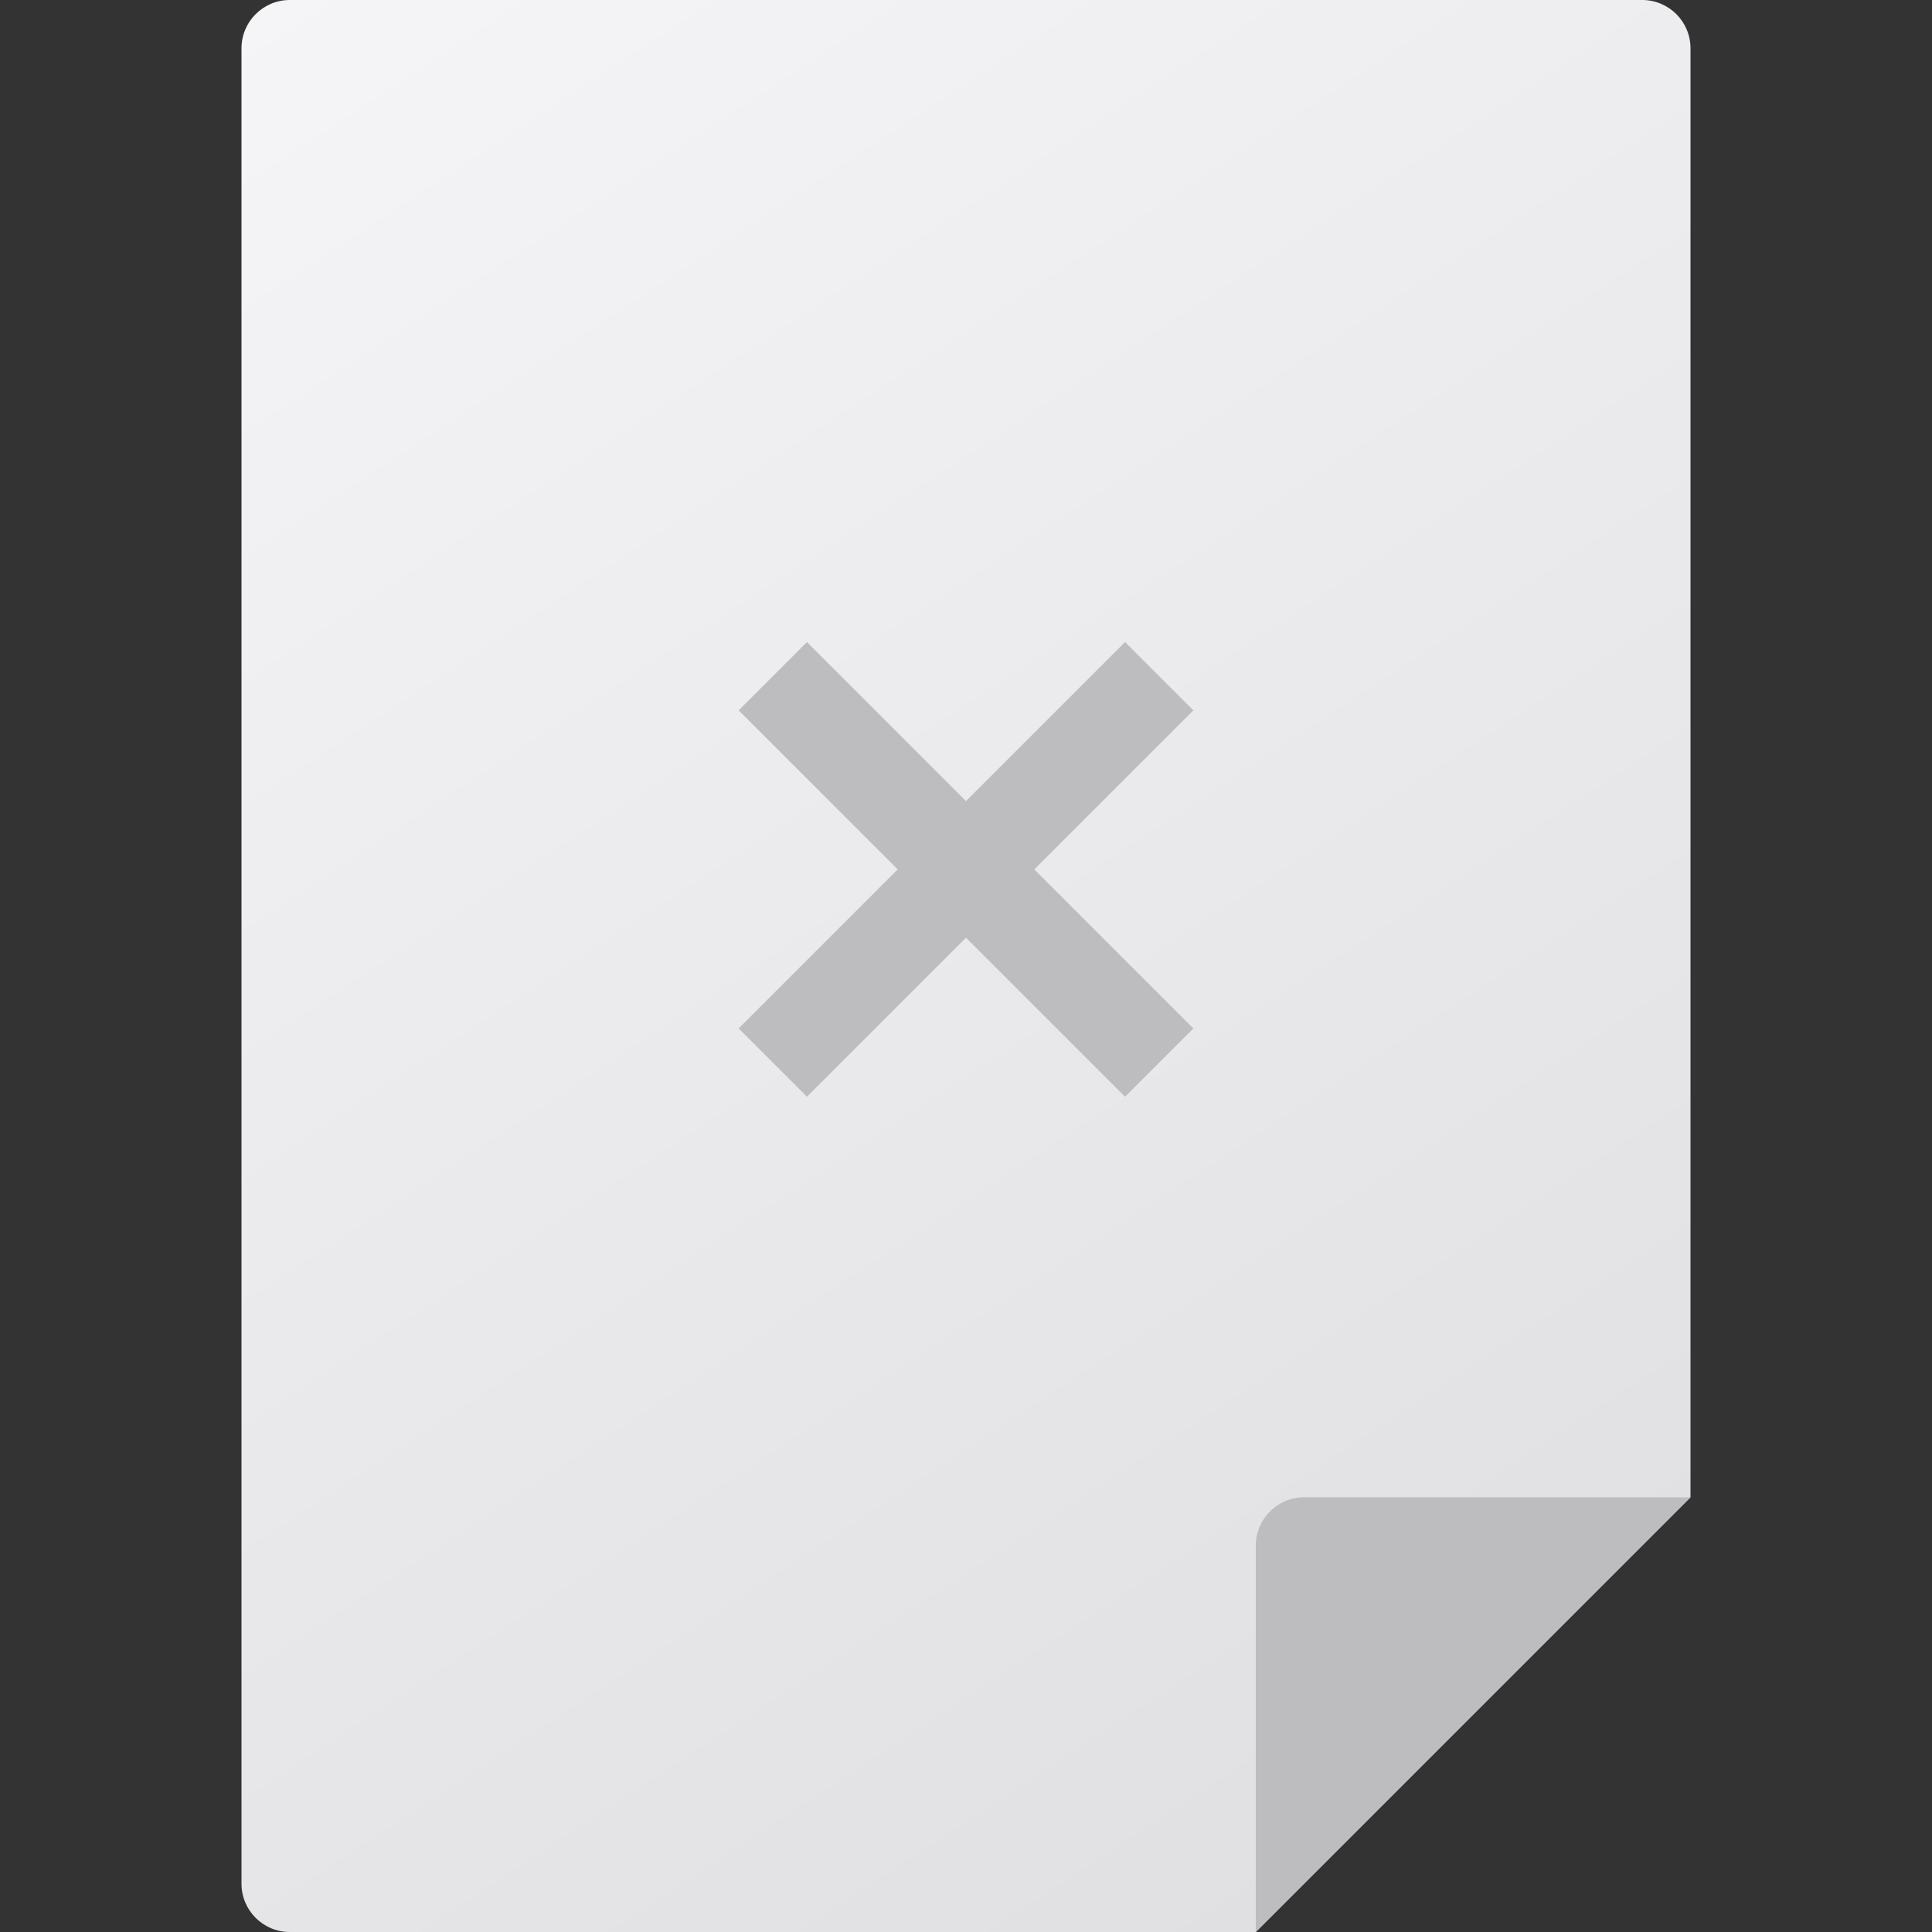 <svg width="80" height="80" viewBox="0 0 80 80" fill="none" xmlns="http://www.w3.org/2000/svg">
<rect x="0" y="0" width="80" height="80" fill="#333333" stroke="none"/>
<path d="M10 2C10 0.895 10.895 0 12 0H68C69.105 0 70 0.895 70 2V62L52 80H12C10.895 80 10 79.105 10 78V2Z" fill="url(#paint0_linear_1893_16390)"/>
<path d="M32 28L48 44" stroke="#BDBDC0" stroke-width="4"/>
<path d="M48 28L32 44" stroke="#BDBDC0" stroke-width="4"/>
<path d="M52 64C52 62.895 52.895 62 54 62H70L52 80V64Z" fill="#BDBDC0"/>
<defs>
<linearGradient id="paint0_linear_1893_16390" x1="10" y1="0" x2="59.5" y2="75.5" gradientUnits="userSpaceOnUse">
<stop stop-color="#F5F5F8"/>
<stop offset="1" stop-color="#E0E0E3"/>
</linearGradient>
</defs>
</svg>
